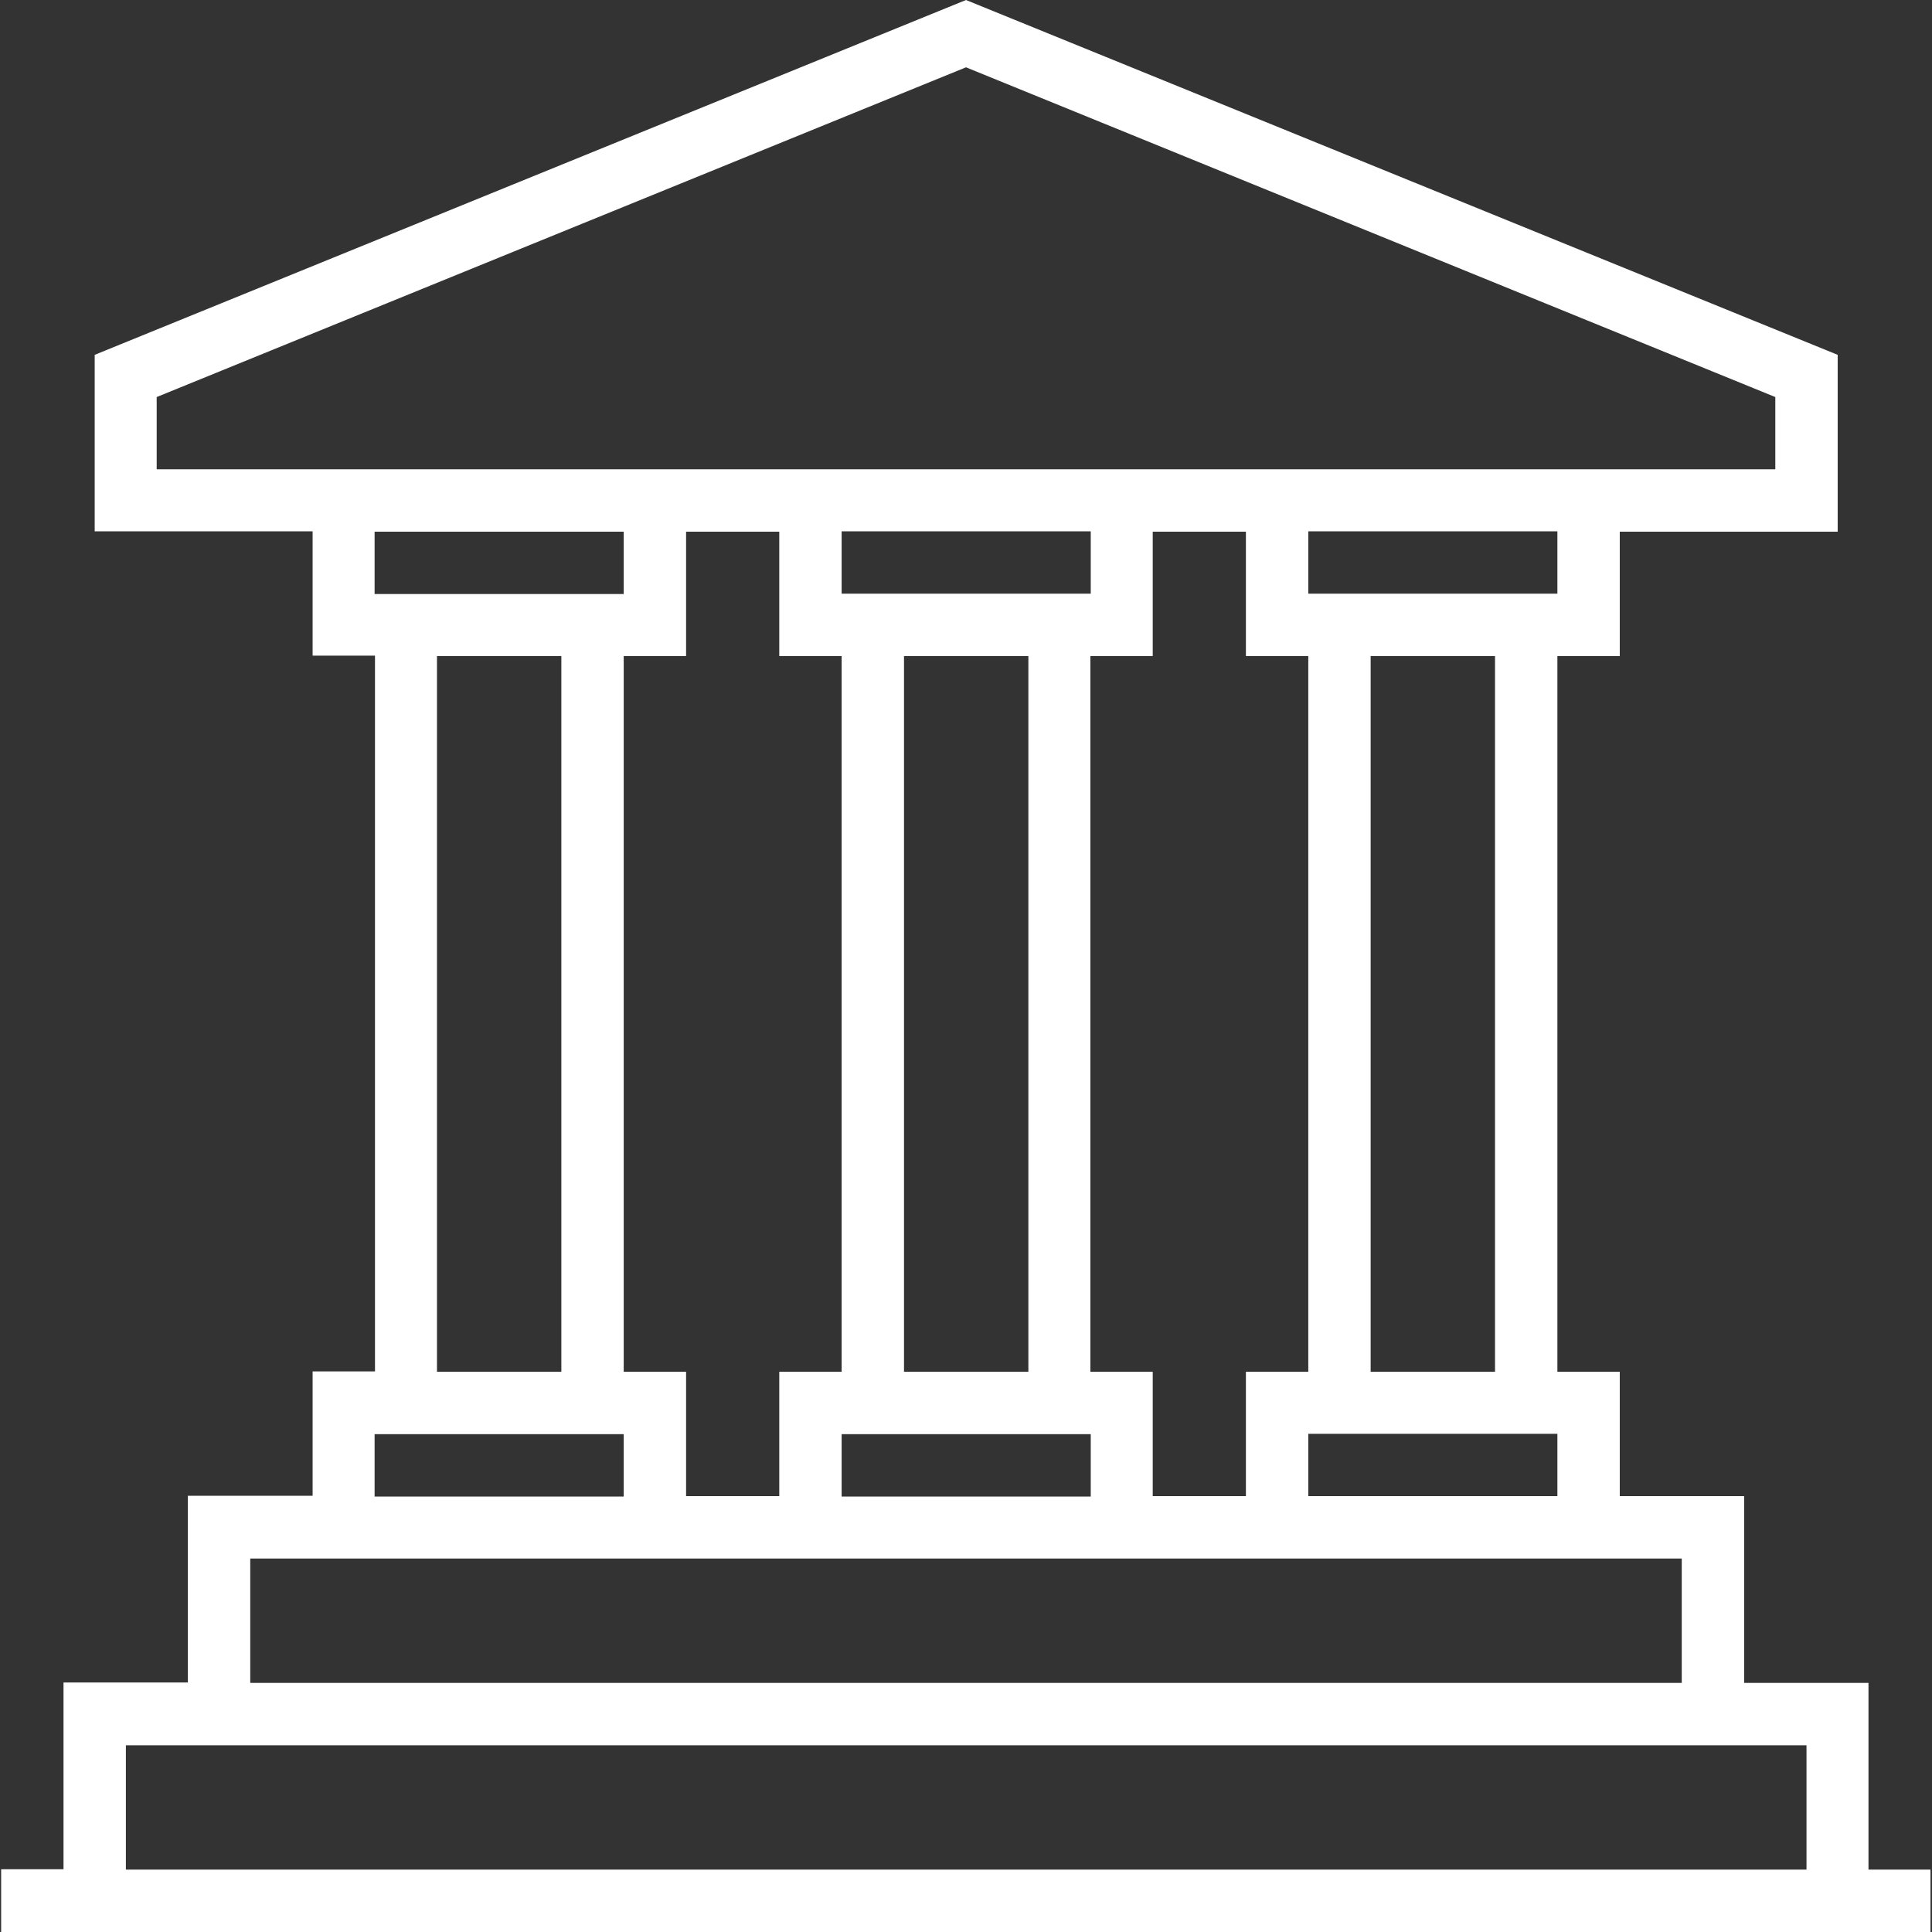 <?xml version="1.0" encoding="UTF-8"?>
<svg width="508px" height="508px" viewBox="0 0 508 508" version="1.1" xmlns="http://www.w3.org/2000/svg" xmlns:xlink="http://www.w3.org/1999/xlink">
    <rect x="0" y="0" width="508" height="508" fill="#333333" stroke="none"/>
    <!-- Generator: Sketch 59.1 (86144) - https://sketch.com -->
    <title>court</title>
    <desc>Created with Sketch.</desc>
    <g id="Page-1" stroke="none" stroke-width="1" fill="none" fill-rule="evenodd">
        <g id="court" fill="#FFFFFF" fill-rule="nonzero">
            <path d="M491.3,491.6 L491.3,442.5 L458.6,442.5 L458.6,393.4 L425.9,393.4 L425.9,360.7 L409.5,360.7 L409.5,172.5 L425.9,172.5 L425.9,139.8 L483.2,139.8 L483.2,93.3 L254,0 L24.9,93.3 L24.9,139.7 L82.2,139.7 L82.2,172.4 L98.6,172.4 L98.6,360.6 L82.2,360.6 L82.2,393.3 L49.4,393.3 L49.4,442.4 L16.7,442.4 L16.7,491.5 L0.3,491.5 L0.3,508 L507.6,508 L507.6,491.6 L491.3,491.6 Z M409.5,393.4 L344,393.4 L344,377 L409.5,377 L409.5,393.4 L409.5,393.4 Z M180.4,139.8 L204.9,139.8 L204.9,172.5 L221.3,172.5 L221.3,360.7 L204.9,360.7 L204.9,393.4 L180.4,393.4 L180.4,360.7 L164,360.7 L164,172.5 L180.4,172.5 L180.4,139.8 Z M270.4,360.7 L237.7,360.7 L237.7,172.5 L270.4,172.5 L270.4,360.7 L270.4,360.7 Z M221.3,156.1 L221.3,139.7 L286.8,139.7 L286.8,156.1 L221.3,156.1 L221.3,156.1 Z M221.3,377.1 L286.8,377.1 L286.8,393.5 L221.3,393.5 L221.3,377.1 L221.3,377.1 Z M286.7,360.7 L286.7,172.5 L303.1,172.5 L303.1,139.8 L327.6,139.8 L327.6,172.5 L344,172.5 L344,360.7 L327.6,360.7 L327.6,393.4 L303.1,393.4 L303.1,360.7 L286.7,360.7 L286.7,360.7 Z M393.1,360.7 L360.4,360.7 L360.4,172.5 L393.1,172.5 L393.1,360.7 L393.1,360.7 Z M409.5,156.1 L344,156.1 L344,139.7 L409.5,139.7 L409.5,156.1 Z M41.2,123.4 L41.2,104.4 L254,17.7 L466.8,104.4 L466.8,123.4 L41.2,123.4 Z M98.5,139.8 L164,139.8 L164,156.2 L98.5,156.2 L98.5,139.8 Z M114.9,172.5 L147.6,172.5 L147.6,360.7 L114.9,360.7 L114.9,172.5 L114.9,172.5 Z M98.5,377.1 L164,377.1 L164,393.5 L98.5,393.5 L98.5,377.1 Z M65.8,409.8 L442.2,409.8 L442.2,442.5 L65.8,442.5 L65.8,409.8 Z M474.9,491.6 L33.1,491.6 L33.1,458.9 L475,458.9 L475,491.6 L474.9,491.6 Z" id="Shape"></path>
        </g>
    </g>
</svg>